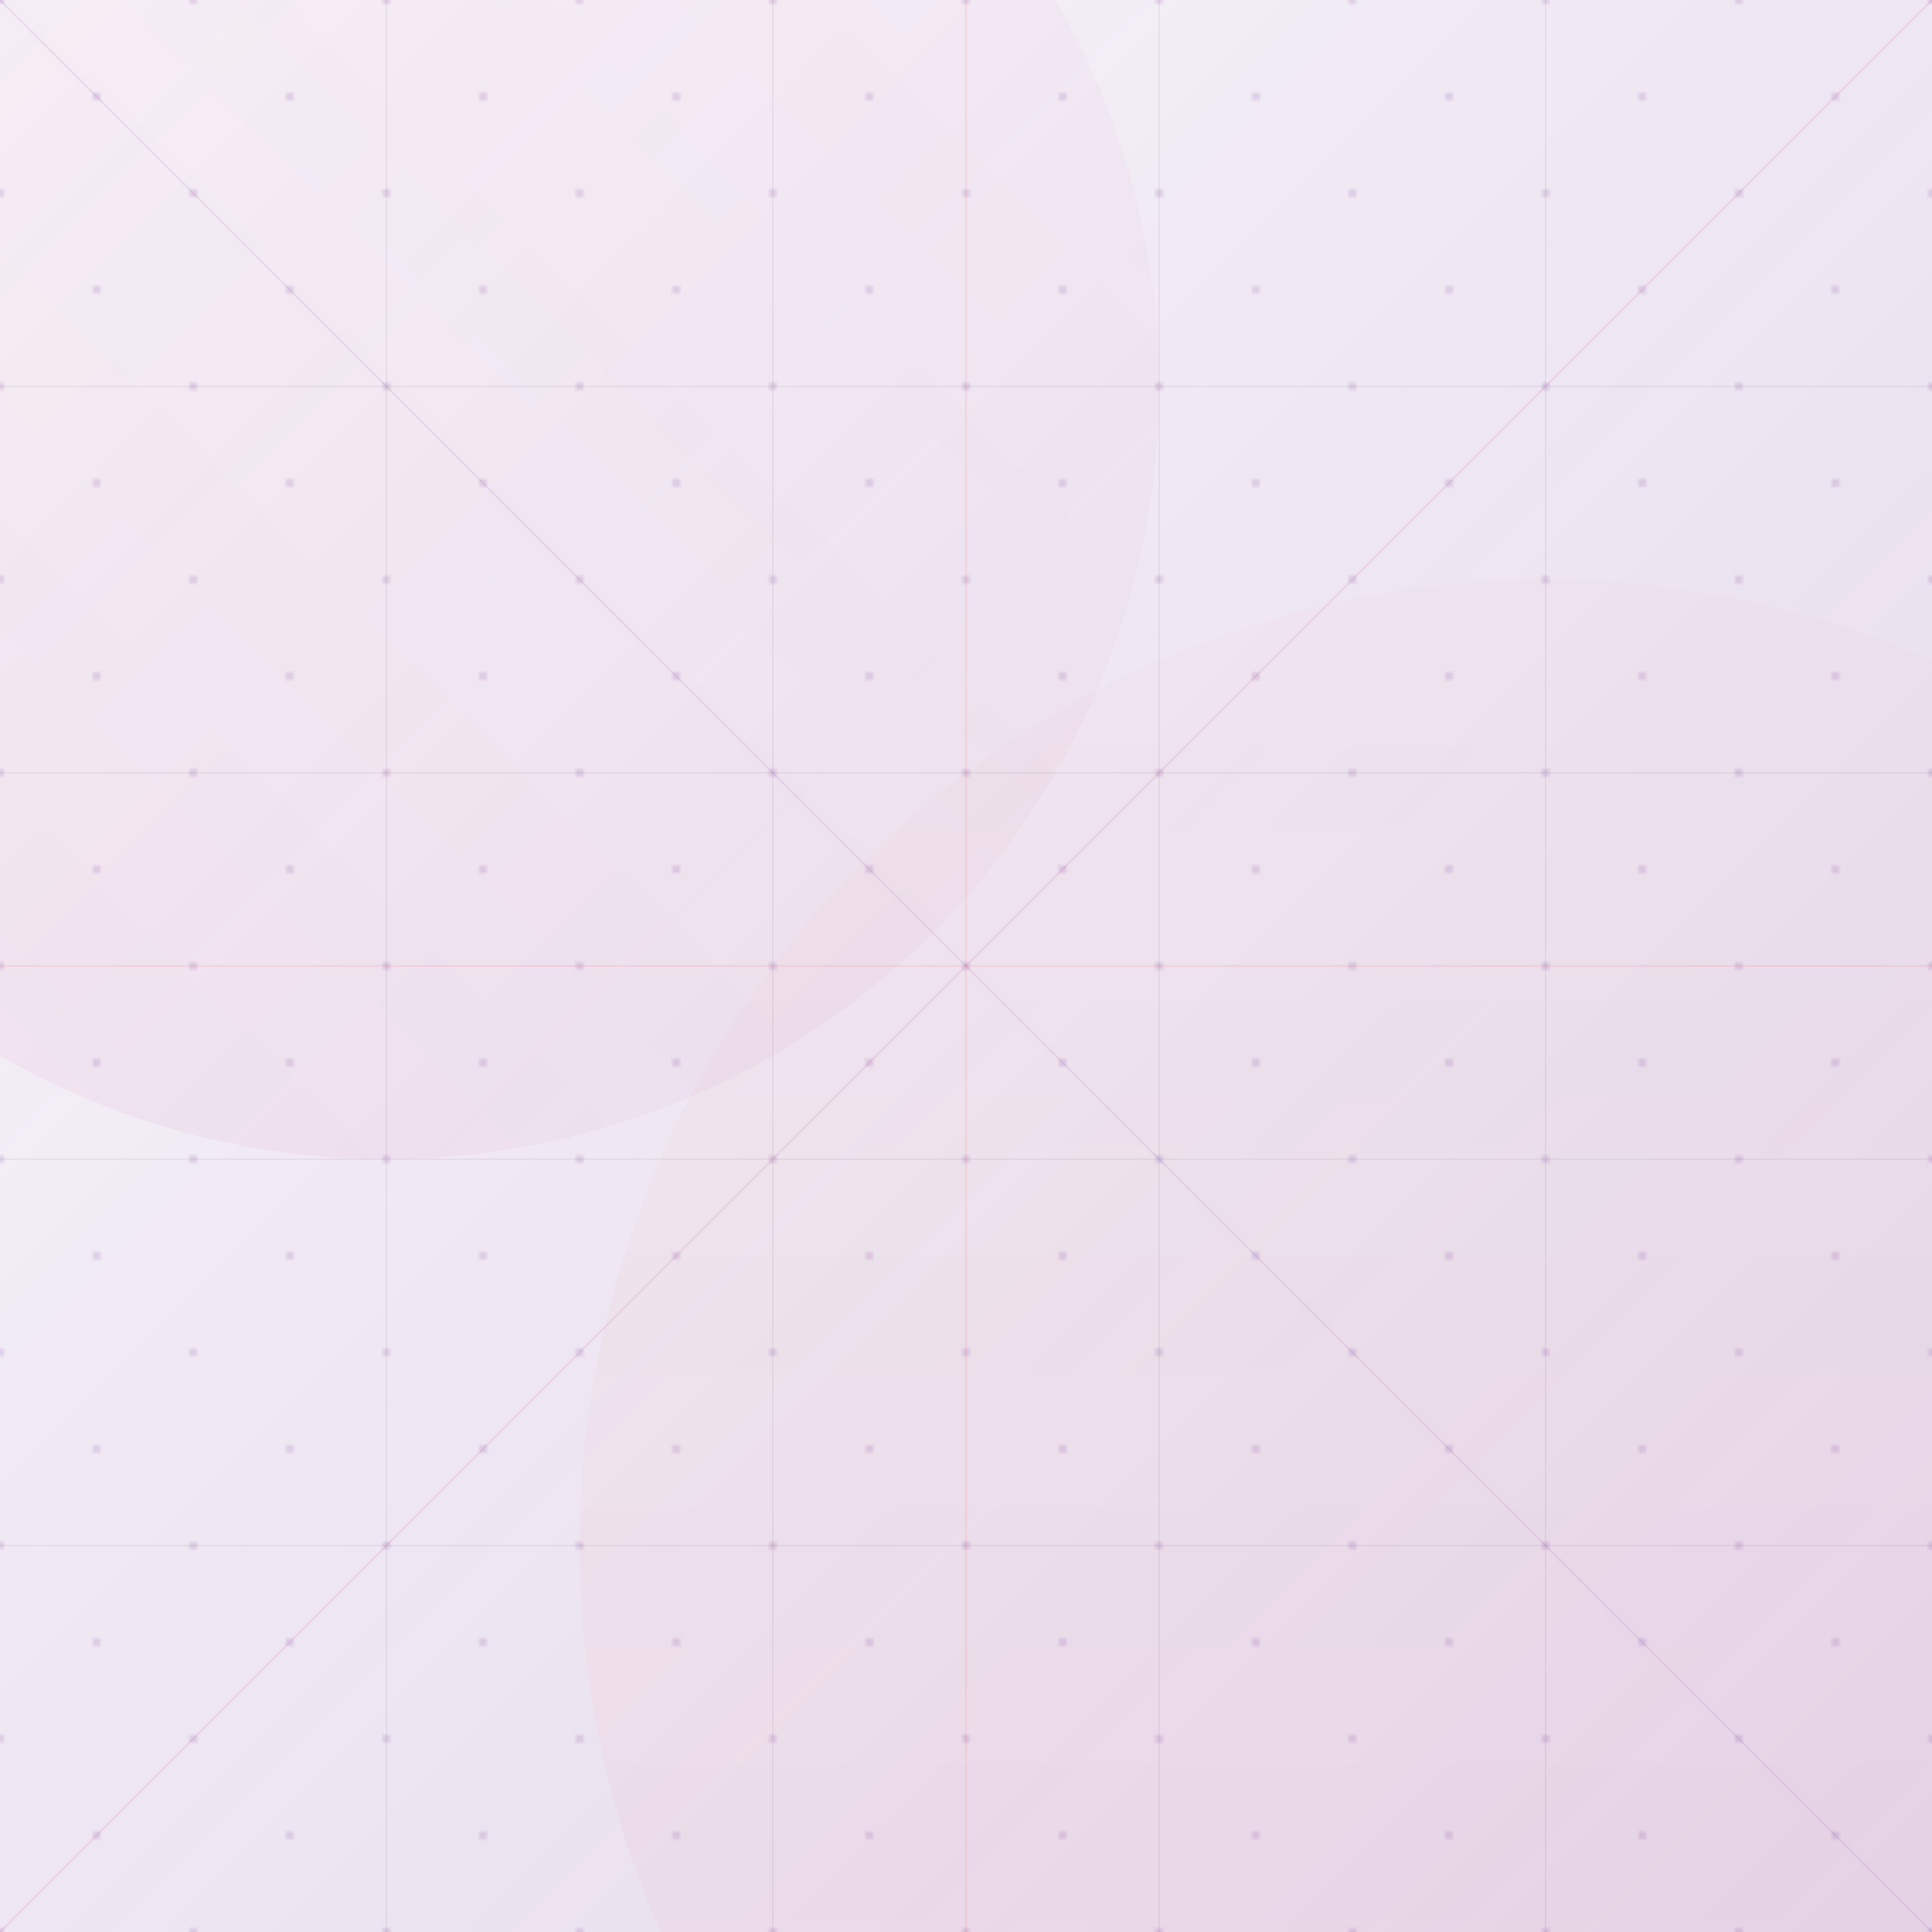 <svg width="500" height="500" viewBox="0 0 500 500" xmlns="http://www.w3.org/2000/svg">
  <!-- Abstract pattern background for luxury financial site -->
  <defs>
    <!-- Gradient definitions -->
    <linearGradient id="purpleGradient" x1="0%" y1="0%" x2="100%" y2="100%">
      <stop offset="0%" stop-color="#793a99" stop-opacity="0.05"/>
      <stop offset="100%" stop-color="#793a99" stop-opacity="0.2"/>
    </linearGradient>
    <linearGradient id="pinkGradient" x1="100%" y1="0%" x2="0%" y2="100%">
      <stop offset="0%" stop-color="#b62c7f" stop-opacity="0.05"/>
      <stop offset="100%" stop-color="#b62c7f" stop-opacity="0.2"/>
    </linearGradient>
    <linearGradient id="redGradient" x1="50%" y1="0%" x2="50%" y2="100%">
      <stop offset="0%" stop-color="#ee3f37" stop-opacity="0.05"/>
      <stop offset="100%" stop-color="#ee3f37" stop-opacity="0.15"/>
    </linearGradient>
    
    <!-- Pattern definition -->
    <pattern id="luxuryPattern" x="0" y="0" width="50" height="50" patternUnits="userSpaceOnUse">
      <circle cx="25" cy="25" r="1" fill="#793a99" opacity="0.2"/>
      <circle cx="0" cy="0" r="1" fill="#793a99" opacity="0.2"/>
      <circle cx="0" cy="50" r="1" fill="#793a99" opacity="0.2"/>
      <circle cx="50" cy="0" r="1" fill="#793a99" opacity="0.2"/>
      <circle cx="50" cy="50" r="1" fill="#793a99" opacity="0.2"/>
    </pattern>
  </defs>
  
  <!-- Background rectangles with gradients -->
  <rect width="500" height="500" fill="url(#purpleGradient)"/>
  
  <!-- Overlapping shapes -->
  <circle cx="100" cy="100" r="200" fill="url(#pinkGradient)" opacity="0.3"/>
  <circle cx="400" cy="400" r="250" fill="url(#redGradient)" opacity="0.3"/>
  
  <!-- Pattern overlay -->
  <rect width="500" height="500" fill="url(#luxuryPattern)"/>
  
  <!-- Decorative elements -->
  <line x1="0" y1="0" x2="500" y2="500" stroke="#793a99" stroke-width="0.5" opacity="0.1"/>
  <line x1="500" y1="0" x2="0" y2="500" stroke="#b62c7f" stroke-width="0.5" opacity="0.1"/>
  <line x1="250" y1="0" x2="250" y2="500" stroke="#ee3f37" stroke-width="0.5" opacity="0.1"/>
  <line x1="0" y1="250" x2="500" y2="250" stroke="#ee3f37" stroke-width="0.5" opacity="0.1"/>
  
  <!-- Subtle grid lines -->
  <g opacity="0.1">
    <line x1="0" y1="100" x2="500" y2="100" stroke="#000" stroke-width="0.2"/>
    <line x1="0" y1="200" x2="500" y2="200" stroke="#000" stroke-width="0.2"/>
    <line x1="0" y1="300" x2="500" y2="300" stroke="#000" stroke-width="0.2"/>
    <line x1="0" y1="400" x2="500" y2="400" stroke="#000" stroke-width="0.2"/>
    <line x1="100" y1="0" x2="100" y2="500" stroke="#000" stroke-width="0.2"/>
    <line x1="200" y1="0" x2="200" y2="500" stroke="#000" stroke-width="0.2"/>
    <line x1="300" y1="0" x2="300" y2="500" stroke="#000" stroke-width="0.2"/>
    <line x1="400" y1="0" x2="400" y2="500" stroke="#000" stroke-width="0.2"/>
  </g>
</svg>